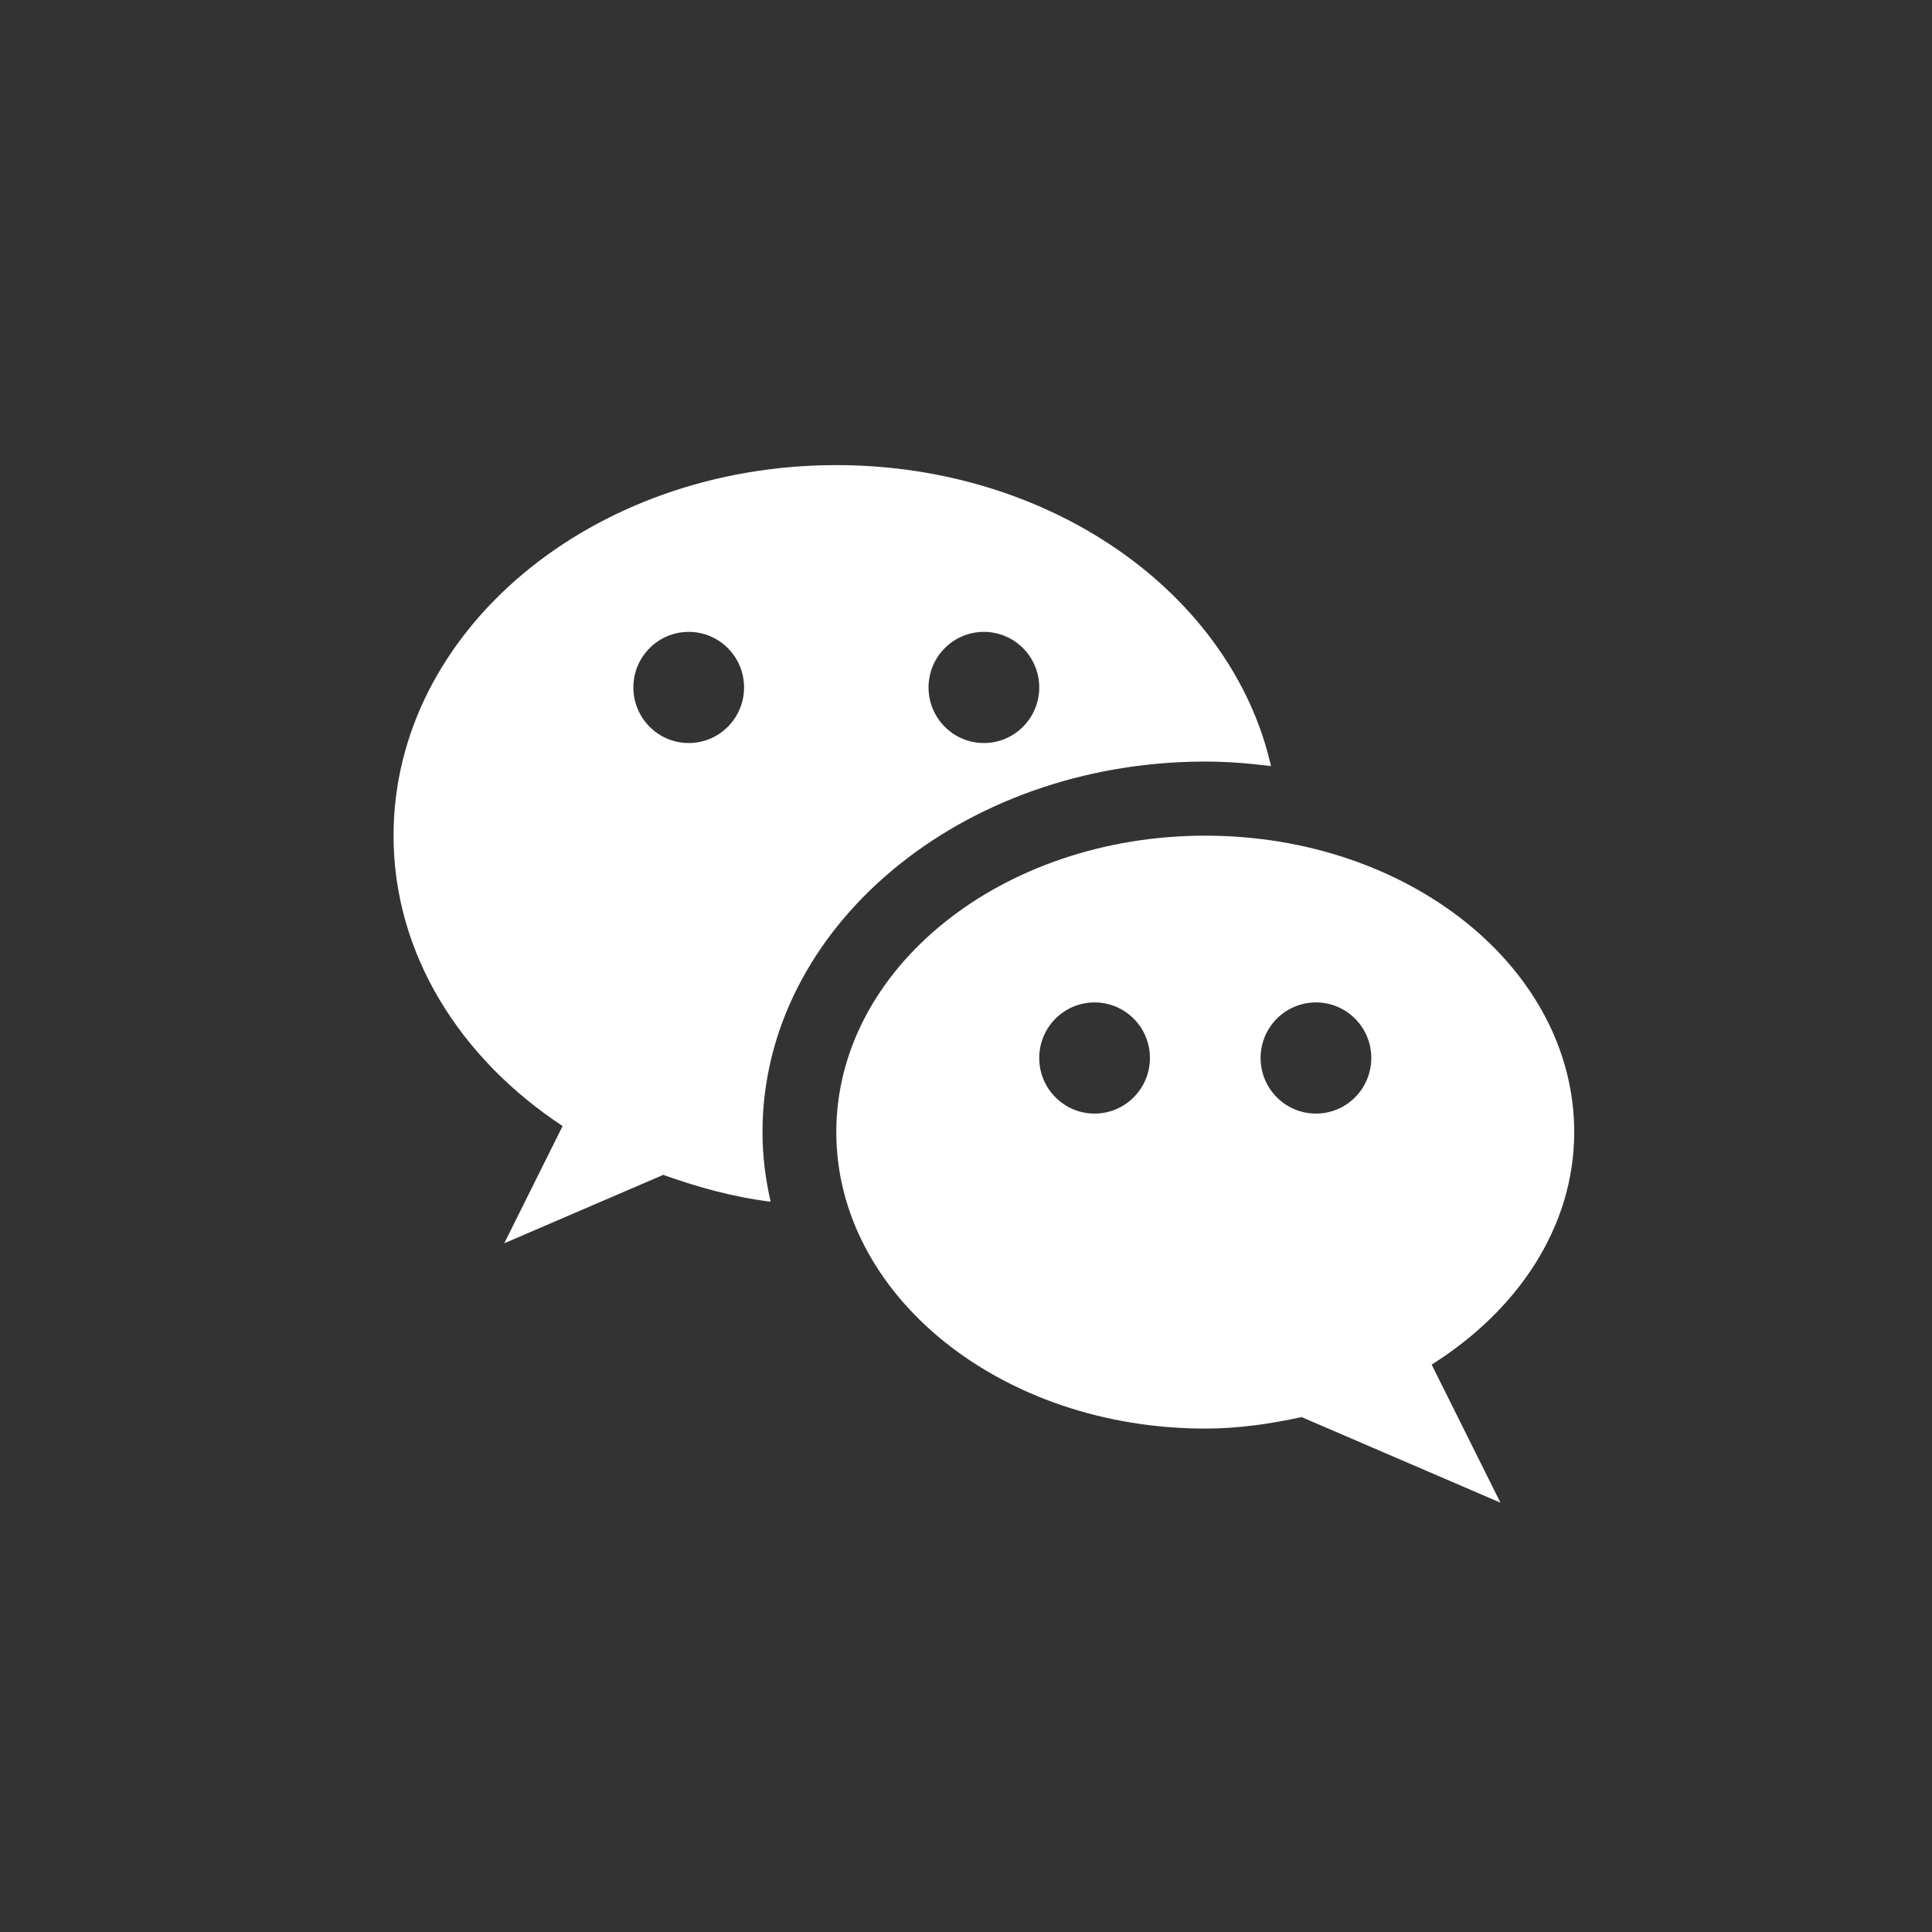 <?xml version="1.0" encoding="UTF-8"?>
<svg width="54px" height="54px" viewBox="0 0 54 54" version="1.1" xmlns="http://www.w3.org/2000/svg" xmlns:xlink="http://www.w3.org/1999/xlink">
    <rect x="0" y="0" width="54" height="54" fill="#333333" stroke="none"/>
    <!-- Generator: Sketch 49.3 (51167) - http://www.bohemiancoding.com/sketch -->
    <title>wechat</title>
    <desc>Created with Sketch.</desc>
    <defs></defs>
    <g id="wechat" stroke="none" stroke-width="1" fill="none" fill-rule="evenodd">
        <g id="05_contact" transform="translate(11, 13)" fill="#FFFFFF" fill-rule="nonzero">
            <g id="wechat">
                <g id="Group">
                    <path d="M33,18.643 C33,21.292 31.424,23.625 29.015,25.141 L30.938,29 L25.379,26.608 C24.515,26.796 23.624,26.929 22.688,26.929 C16.993,26.929 12.375,23.219 12.375,18.643 C12.375,14.067 16.993,10.357 22.688,10.357 C28.382,10.357 33,14.067 33,18.643 Z M19.594,18.125 C20.448,18.125 21.141,17.429 21.141,16.571 C21.141,15.713 20.448,15.018 19.594,15.018 C18.739,15.018 18.047,15.713 18.047,16.571 C18.047,17.429 18.739,18.125 19.594,18.125 Z M25.781,18.125 C26.636,18.125 27.328,17.429 27.328,16.571 C27.328,15.713 26.636,15.018 25.781,15.018 C24.927,15.018 24.234,15.713 24.234,16.571 C24.234,17.429 24.927,18.125 25.781,18.125 Z" id="wechat_shape_2"></path>
                    <path d="M12.375,0 C18.414,0 23.436,3.623 24.525,8.412 C23.923,8.338 23.312,8.286 22.688,8.286 C15.863,8.286 10.312,12.932 10.312,18.643 C10.312,19.308 10.395,19.956 10.539,20.588 C9.481,20.457 8.491,20.178 7.538,19.838 L3.094,21.75 L4.725,18.473 C1.852,16.58 0,13.655 0,10.357 C0,4.638 5.54,0 12.375,0 Z M8.25,7.768 C9.104,7.768 9.797,7.072 9.797,6.214 C9.797,5.356 9.104,4.661 8.25,4.661 C7.396,4.661 6.703,5.356 6.703,6.214 C6.703,7.072 7.396,7.768 8.25,7.768 Z M16.5,7.768 C17.354,7.768 18.047,7.072 18.047,6.214 C18.047,5.356 17.354,4.661 16.5,4.661 C15.646,4.661 14.953,5.356 14.953,6.214 C14.953,7.072 15.646,7.768 16.5,7.768 Z" id="wechat_shape_1"></path>
                </g>
            </g>
        </g>
    </g>
</svg>